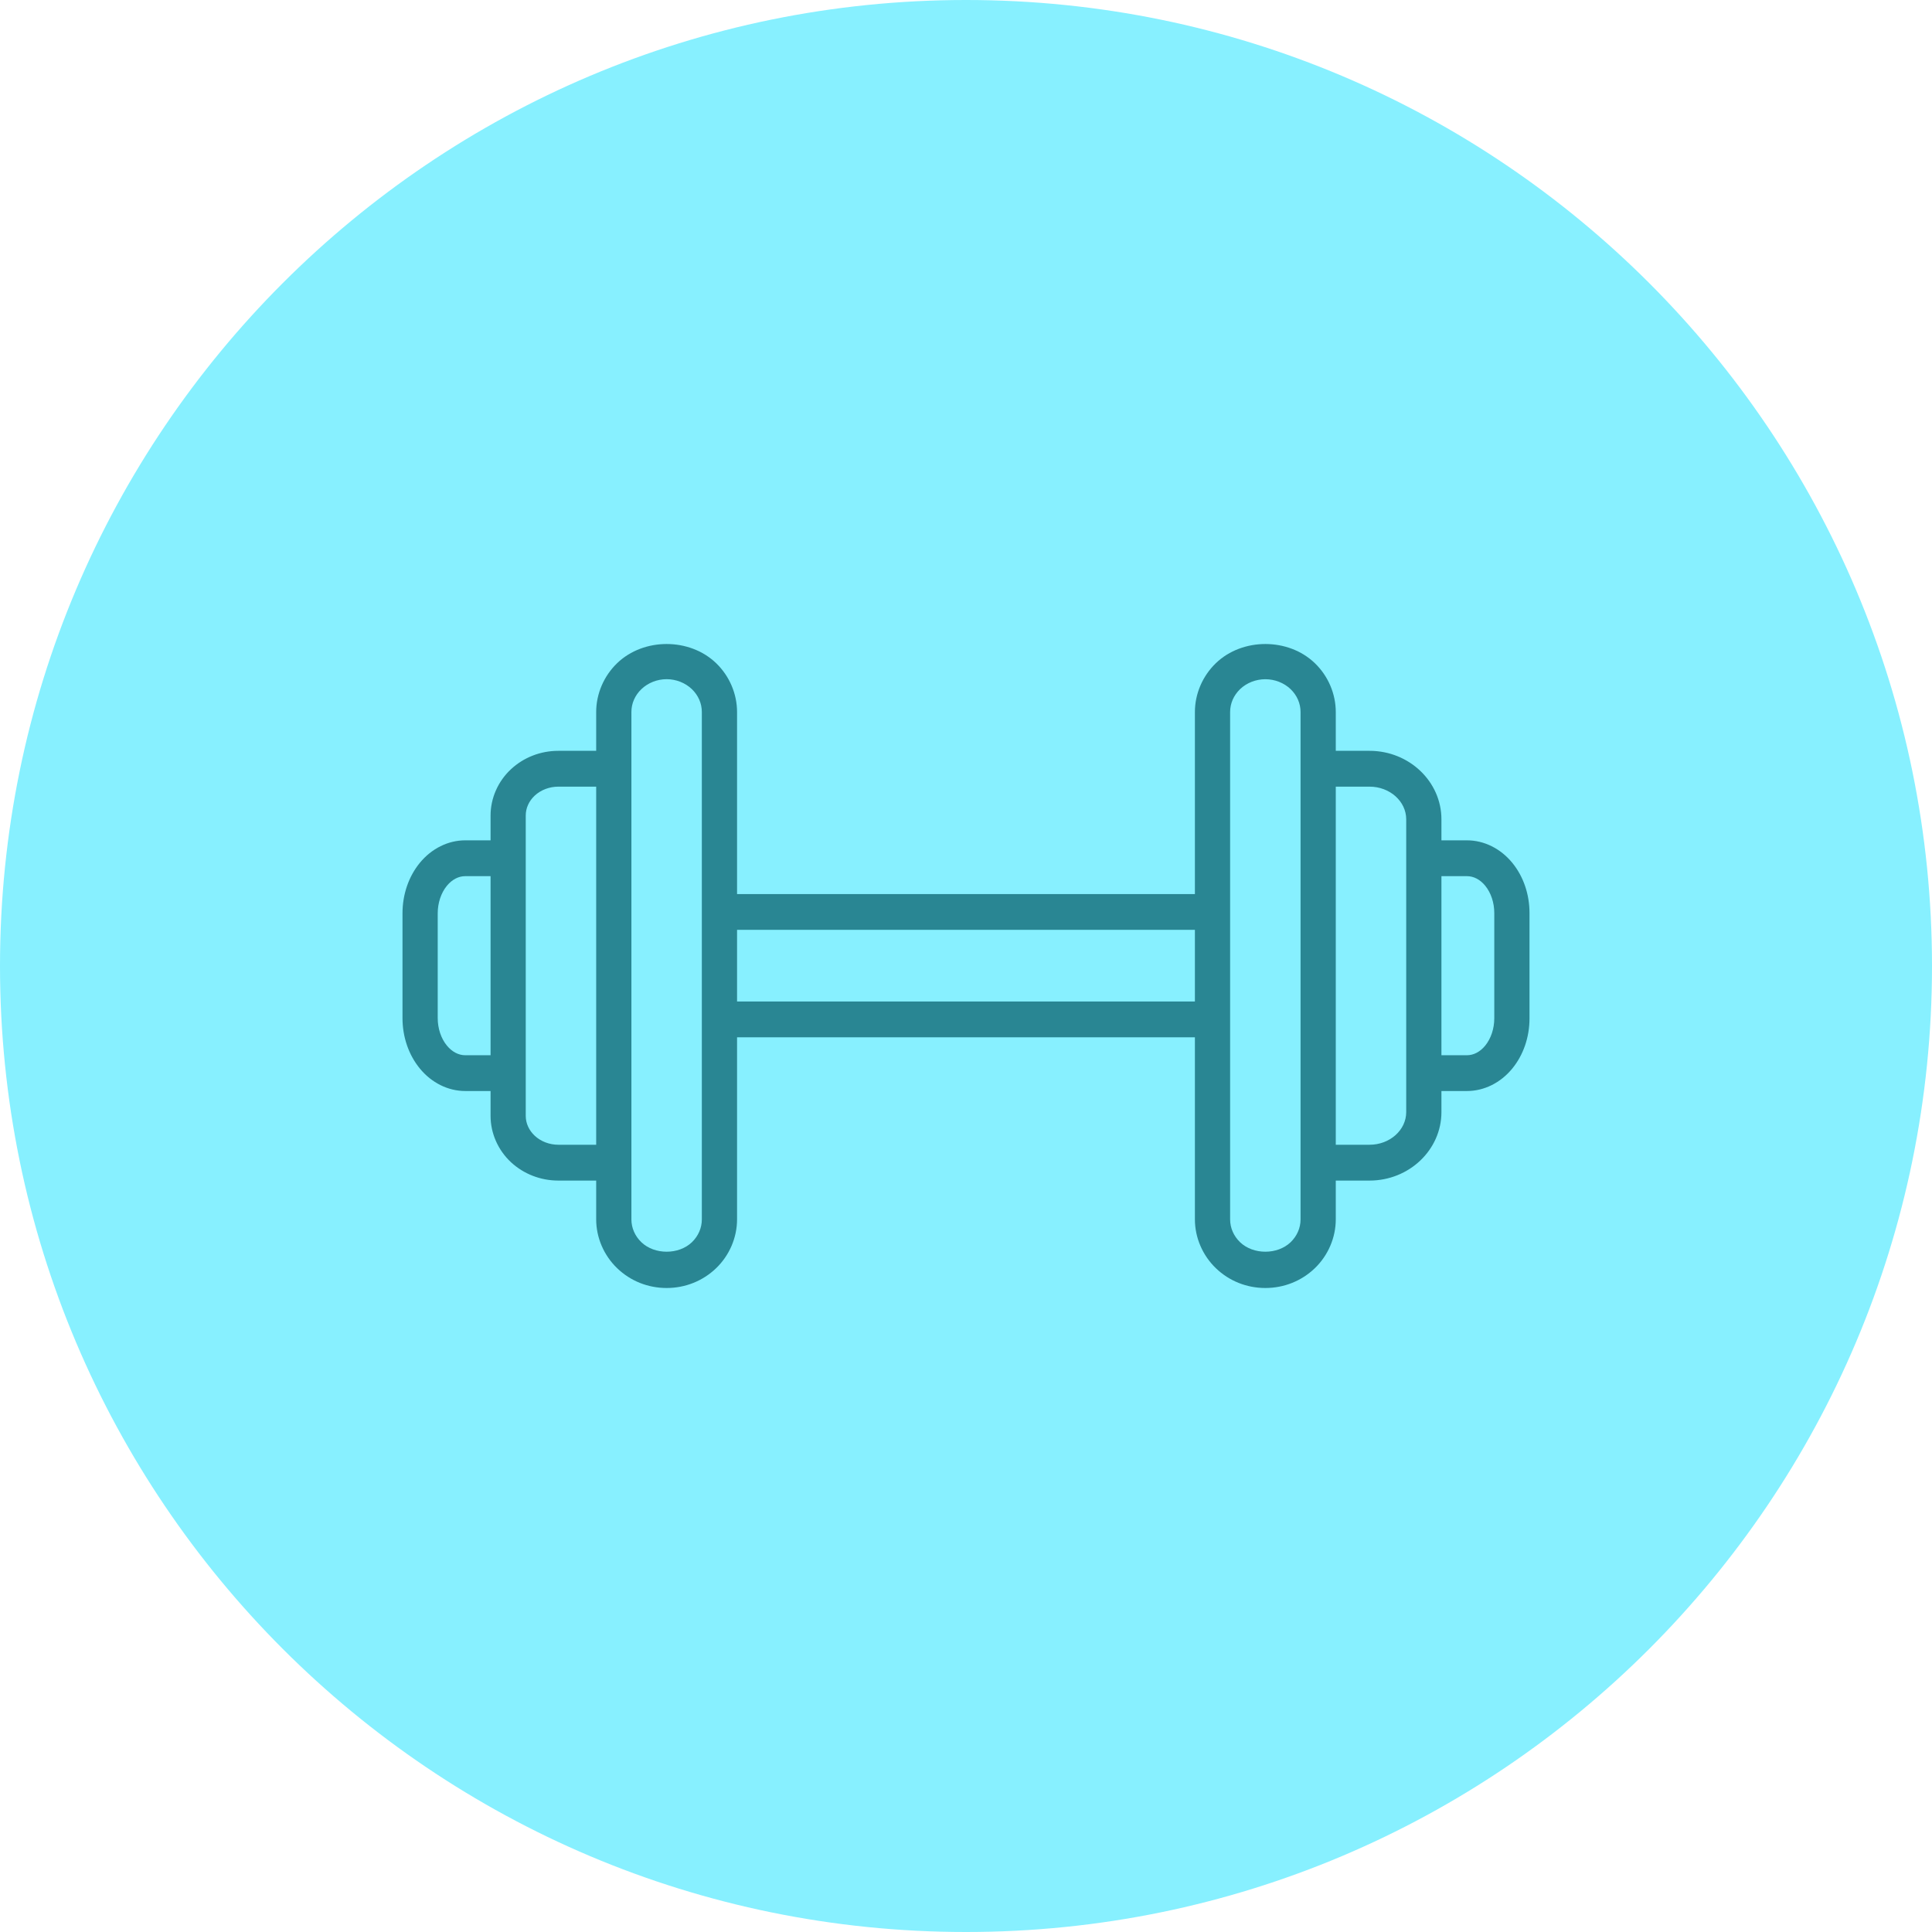 <svg width="48" height="48" viewBox="0 0 48 48" fill="none" xmlns="http://www.w3.org/2000/svg">
<path d="M48 24C48 37.255 37.255 48 24 48C10.745 48 0 37.255 0 24C0 10.745 10.745 0 24 0C37.255 0 48 10.745 48 24Z" fill="#87F0FF"/>
<path d="M37.572 21.436C37.281 21.081 36.871 20.878 36.448 20.878H35.812V20.356C35.812 19.418 35.011 18.654 34.026 18.654H33.187V17.69C33.187 17.236 32.997 16.793 32.666 16.475C32.007 15.842 30.868 15.842 30.209 16.475C29.878 16.794 29.687 17.236 29.687 17.69V22.213H18.312V17.69C18.312 17.236 18.122 16.794 17.791 16.475C17.132 15.842 15.993 15.842 15.334 16.475C15.003 16.794 14.812 17.236 14.812 17.69V18.654H13.872C13.43 18.654 13.011 18.817 12.694 19.112C12.372 19.412 12.188 19.831 12.188 20.261V20.878H11.557C11.132 20.878 10.721 21.082 10.429 21.439C10.153 21.777 10 22.221 10 22.69V25.295C10 25.763 10.153 26.208 10.43 26.546C10.721 26.902 11.133 27.106 11.557 27.106H12.188V27.724C12.188 28.154 12.372 28.573 12.694 28.874C13.011 29.168 13.43 29.331 13.872 29.331H14.812V30.295C14.812 30.749 15.003 31.191 15.334 31.509C15.663 31.826 16.099 32 16.562 32C17.025 32 17.461 31.826 17.791 31.509C18.122 31.191 18.312 30.748 18.312 30.295V25.772H29.687V30.295C29.687 30.749 29.878 31.191 30.209 31.509C30.538 31.826 30.974 32 31.437 32C31.9 32 32.336 31.826 32.666 31.509C32.997 31.191 33.187 30.748 33.187 30.295V29.331H34.026C35.011 29.331 35.812 28.567 35.812 27.629V27.106H36.448C36.871 27.106 37.281 26.903 37.572 26.548C37.848 26.211 38 25.769 38 25.302V22.683C38 22.216 37.848 21.773 37.572 21.436ZM11.557 26.217C11.391 26.217 11.229 26.131 11.102 25.976C10.958 25.801 10.875 25.552 10.875 25.295V22.69C10.875 22.433 10.958 22.184 11.102 22.008C11.229 21.853 11.391 21.768 11.557 21.768H12.188V26.217H11.557ZM13.872 28.441C13.652 28.441 13.438 28.36 13.286 28.218C13.142 28.083 13.062 27.908 13.062 27.724V26.662V21.323V20.261C13.062 20.076 13.142 19.901 13.285 19.767C13.438 19.625 13.652 19.544 13.872 19.544H14.812V28.441H13.872ZM17.437 30.295C17.437 30.508 17.349 30.709 17.19 30.863C16.862 31.177 16.263 31.177 15.935 30.863C15.775 30.709 15.687 30.507 15.687 30.295V28.886V19.099V17.69C15.687 17.477 15.775 17.275 15.935 17.122C16.099 16.965 16.328 16.874 16.562 16.874C16.797 16.874 17.026 16.965 17.19 17.122C17.349 17.275 17.437 17.477 17.437 17.69V22.658V25.327V30.295ZM18.312 24.882V23.102H29.687V24.882H18.312ZM32.312 30.295C32.312 30.508 32.224 30.709 32.065 30.863C31.737 31.177 31.138 31.177 30.81 30.863C30.65 30.709 30.562 30.507 30.562 30.295V25.327V22.658V17.69C30.562 17.477 30.65 17.276 30.809 17.122C30.973 16.965 31.202 16.875 31.437 16.875C31.672 16.875 31.901 16.965 32.065 17.122C32.224 17.275 32.312 17.477 32.312 17.69V19.099V28.886V30.295ZM34.937 27.629C34.937 28.077 34.529 28.441 34.026 28.441H33.187V19.544H34.026C34.528 19.544 34.937 19.908 34.937 20.356V21.323V26.662V27.629ZM37.125 25.302C37.125 25.557 37.042 25.803 36.9 25.978C36.774 26.132 36.613 26.217 36.448 26.217H35.812V21.768H36.448C36.613 21.768 36.774 21.852 36.9 22.006C37.043 22.181 37.125 22.427 37.125 22.683V25.302Z" fill="#298693"/>
</svg>
